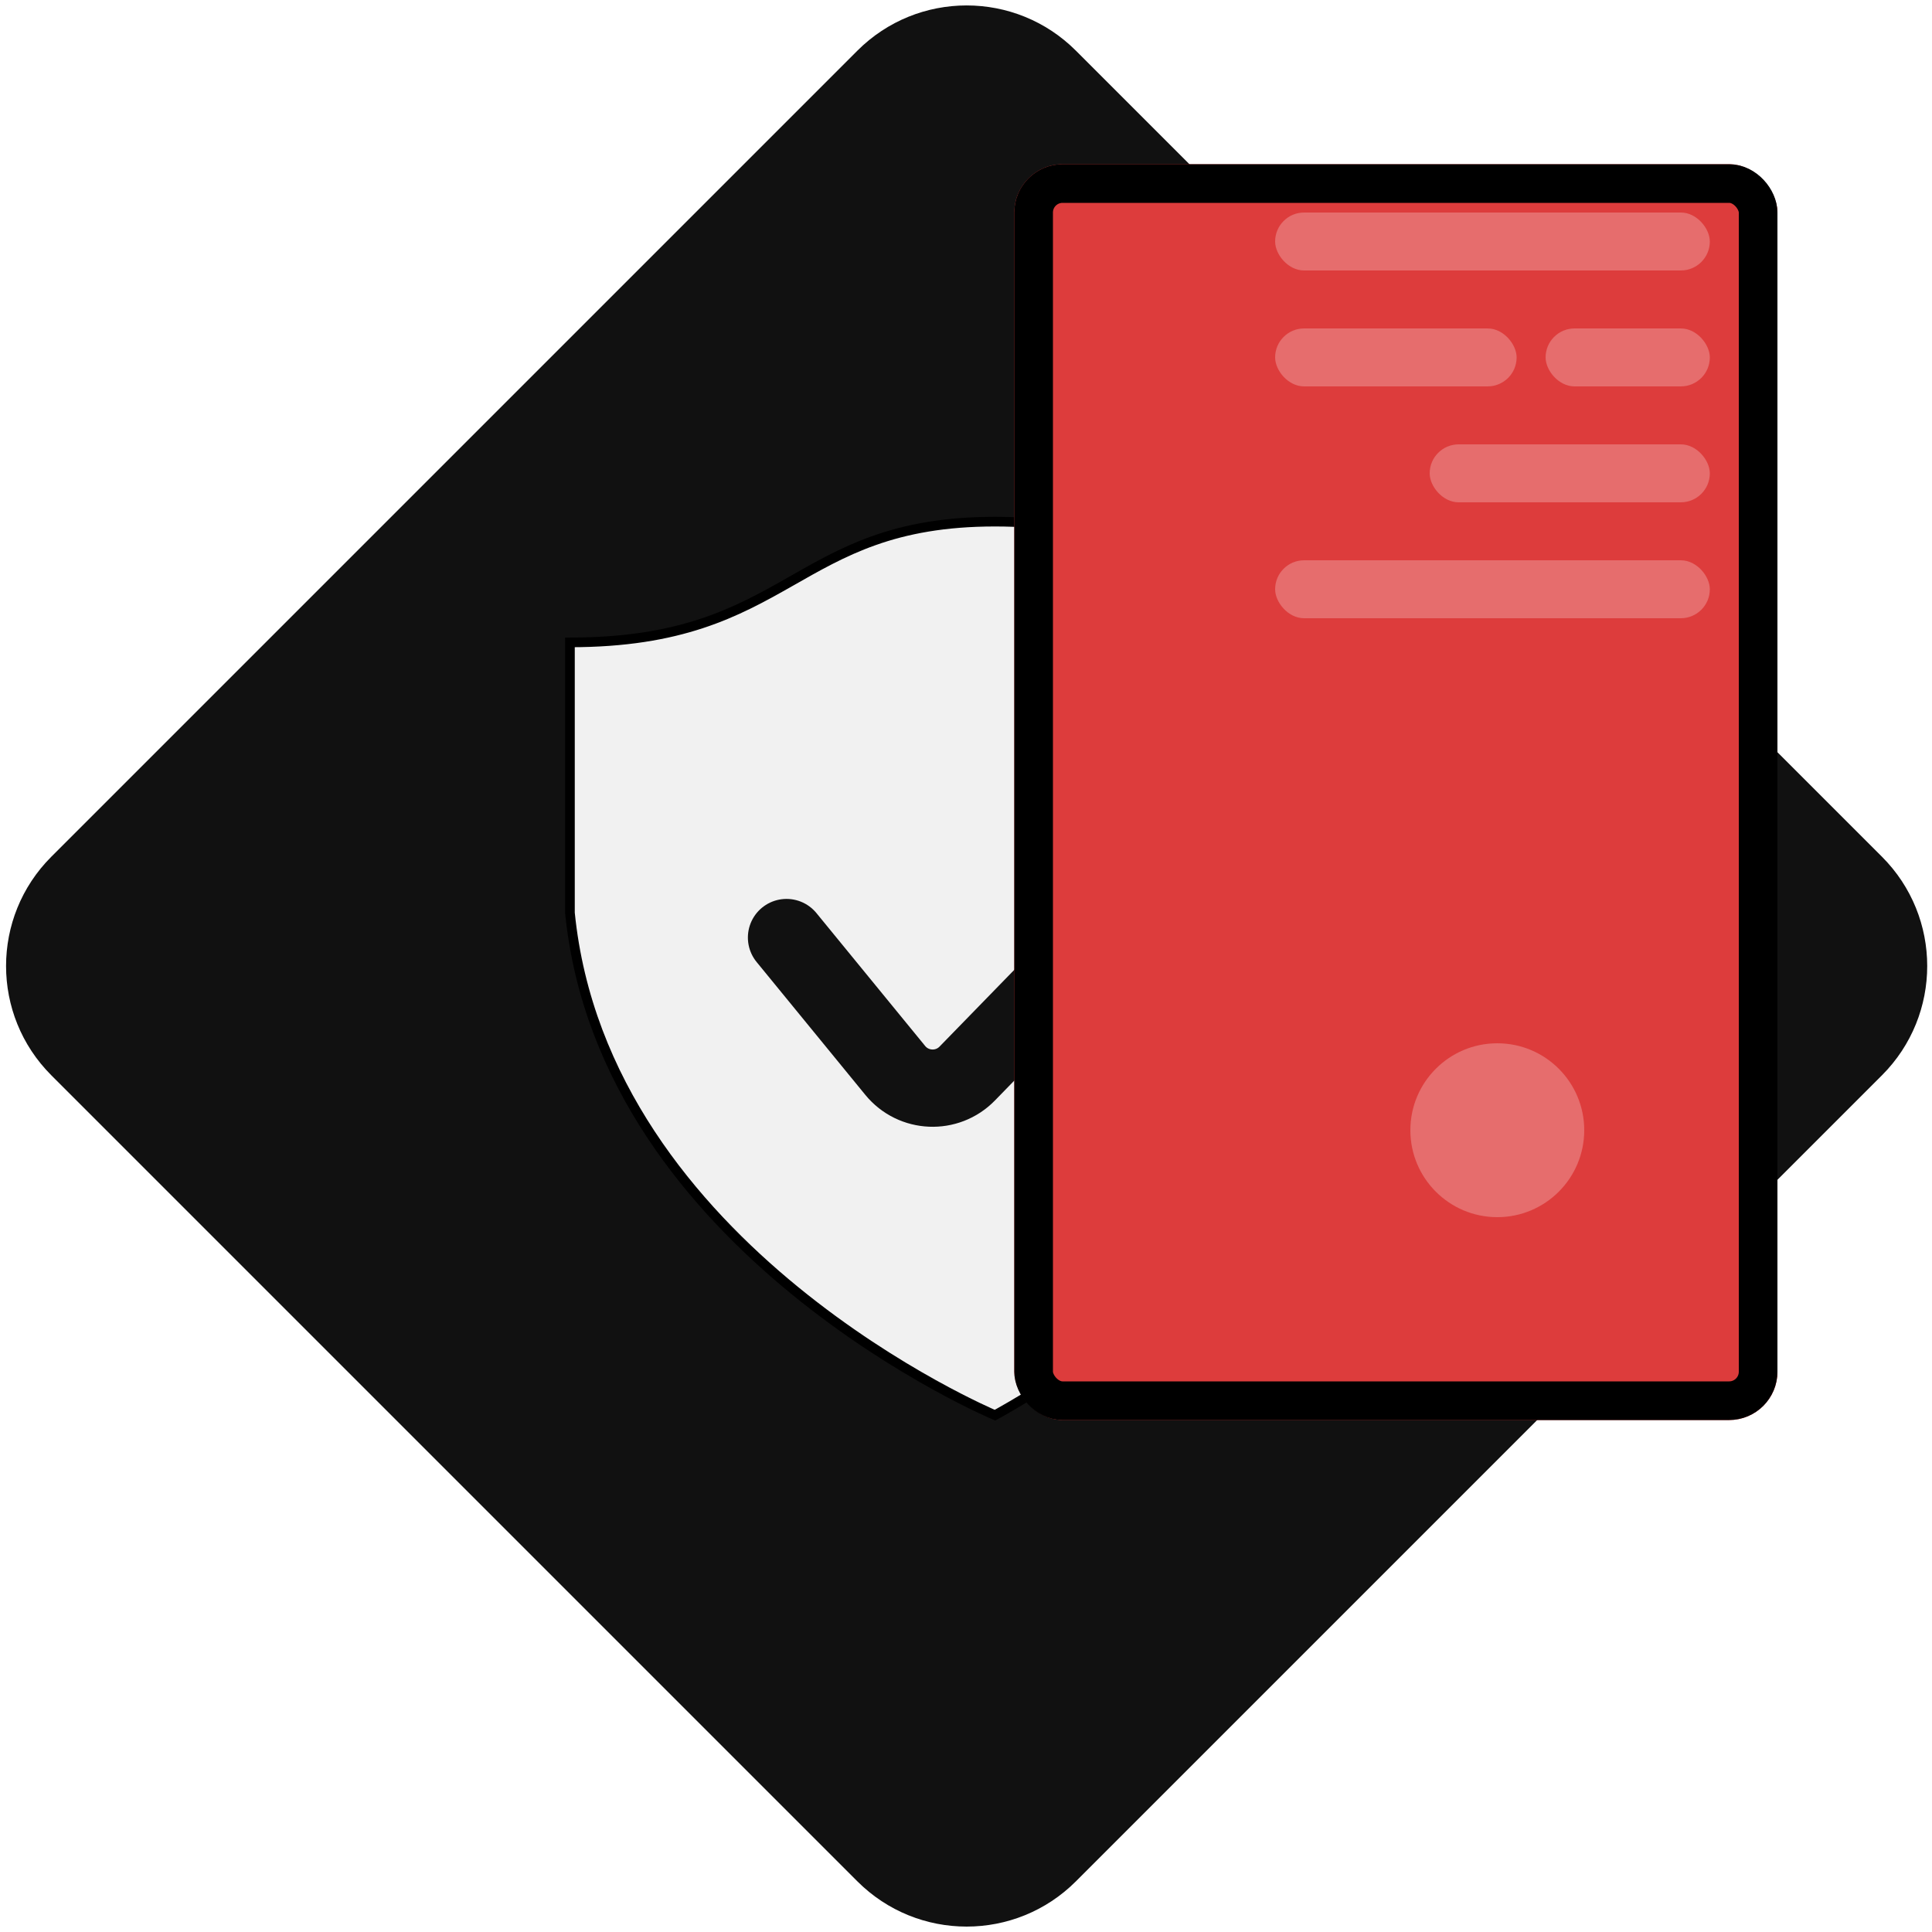 <svg width="200" height="200" viewBox="0 0 200 200" fill="none" xmlns="http://www.w3.org/2000/svg">
<g clip-path="url(#clip0_598_602)">
<path d="M5.314 111.315C-0.935 105.066 -0.935 94.936 5.314 88.687L88.752 5.249C95.001 -1 105.131 -1 111.38 5.249L194.818 88.687C201.067 94.936 201.067 105.066 194.818 111.315L111.38 194.753C105.131 201.002 95.001 201.002 88.752 194.753L5.314 111.315Z" fill="#111111"/>
<path d="M59 94.5V66.5C81.997 66.501 81.997 54.001 103 54C124.003 53.999 123 66.5 146.5 66.5V94.5C144 124.5 103 146.5 103 146.5C103 146.5 62.5 129.5 59 94.5Z" fill="#F1F1F1" stroke="black"/>
<path d="M81.421 97.055L92.675 110.81C94.566 113.12 98.046 113.271 100.128 111.132L127.519 83" stroke="#111111" stroke-width="8" stroke-linecap="round"/>
<g filter="url(#filter0_d_598_602)">
<rect x="115" y="7" width="79" height="130" rx="5" fill="#DD3C3C"/>
<rect x="117" y="9" width="75" height="126" rx="3" stroke="black" stroke-width="4"/>
</g>
<circle cx="155" cy="117" r="9" fill="white" fill-opacity="0.25"/>
<rect x="132" y="22" width="45" height="6" rx="3" fill="white" fill-opacity="0.25"/>
<rect x="132" y="58" width="45" height="6" rx="3" fill="white" fill-opacity="0.25"/>
<rect x="148" y="46" width="29" height="6" rx="3" fill="white" fill-opacity="0.25"/>
<rect x="132" y="34" width="25" height="6" rx="3" fill="white" fill-opacity="0.25"/>
<rect x="160" y="34" width="17" height="6" rx="3" fill="white" fill-opacity="0.25"/>
</g>
<defs>
<filter id="filter0_d_598_602" x="101" y="7" width="93" height="144" filterUnits="userSpaceOnUse" color-interpolation-filters="sRGB">
<feFlood flood-opacity="0" result="BackgroundImageFix"/>
<feColorMatrix in="SourceAlpha" type="matrix" values="0 0 0 0 0 0 0 0 0 0 0 0 0 0 0 0 0 0 127 0" result="hardAlpha"/>
<feOffset dx="-10" dy="10"/>
<feGaussianBlur stdDeviation="2"/>
<feComposite in2="hardAlpha" operator="out"/>
<feColorMatrix type="matrix" values="0 0 0 0 0 0 0 0 0 0 0 0 0 0 0 0 0 0 0.25 0"/>
<feBlend mode="normal" in2="BackgroundImageFix" result="effect1_dropShadow_598_602"/>
<feBlend mode="normal" in="SourceGraphic" in2="effect1_dropShadow_598_602" result="shape"/>
</filter>
<clipPath id="clip0_598_602">
<rect width="200" height="200" fill="white"/>
</clipPath>
</defs>
</svg>
